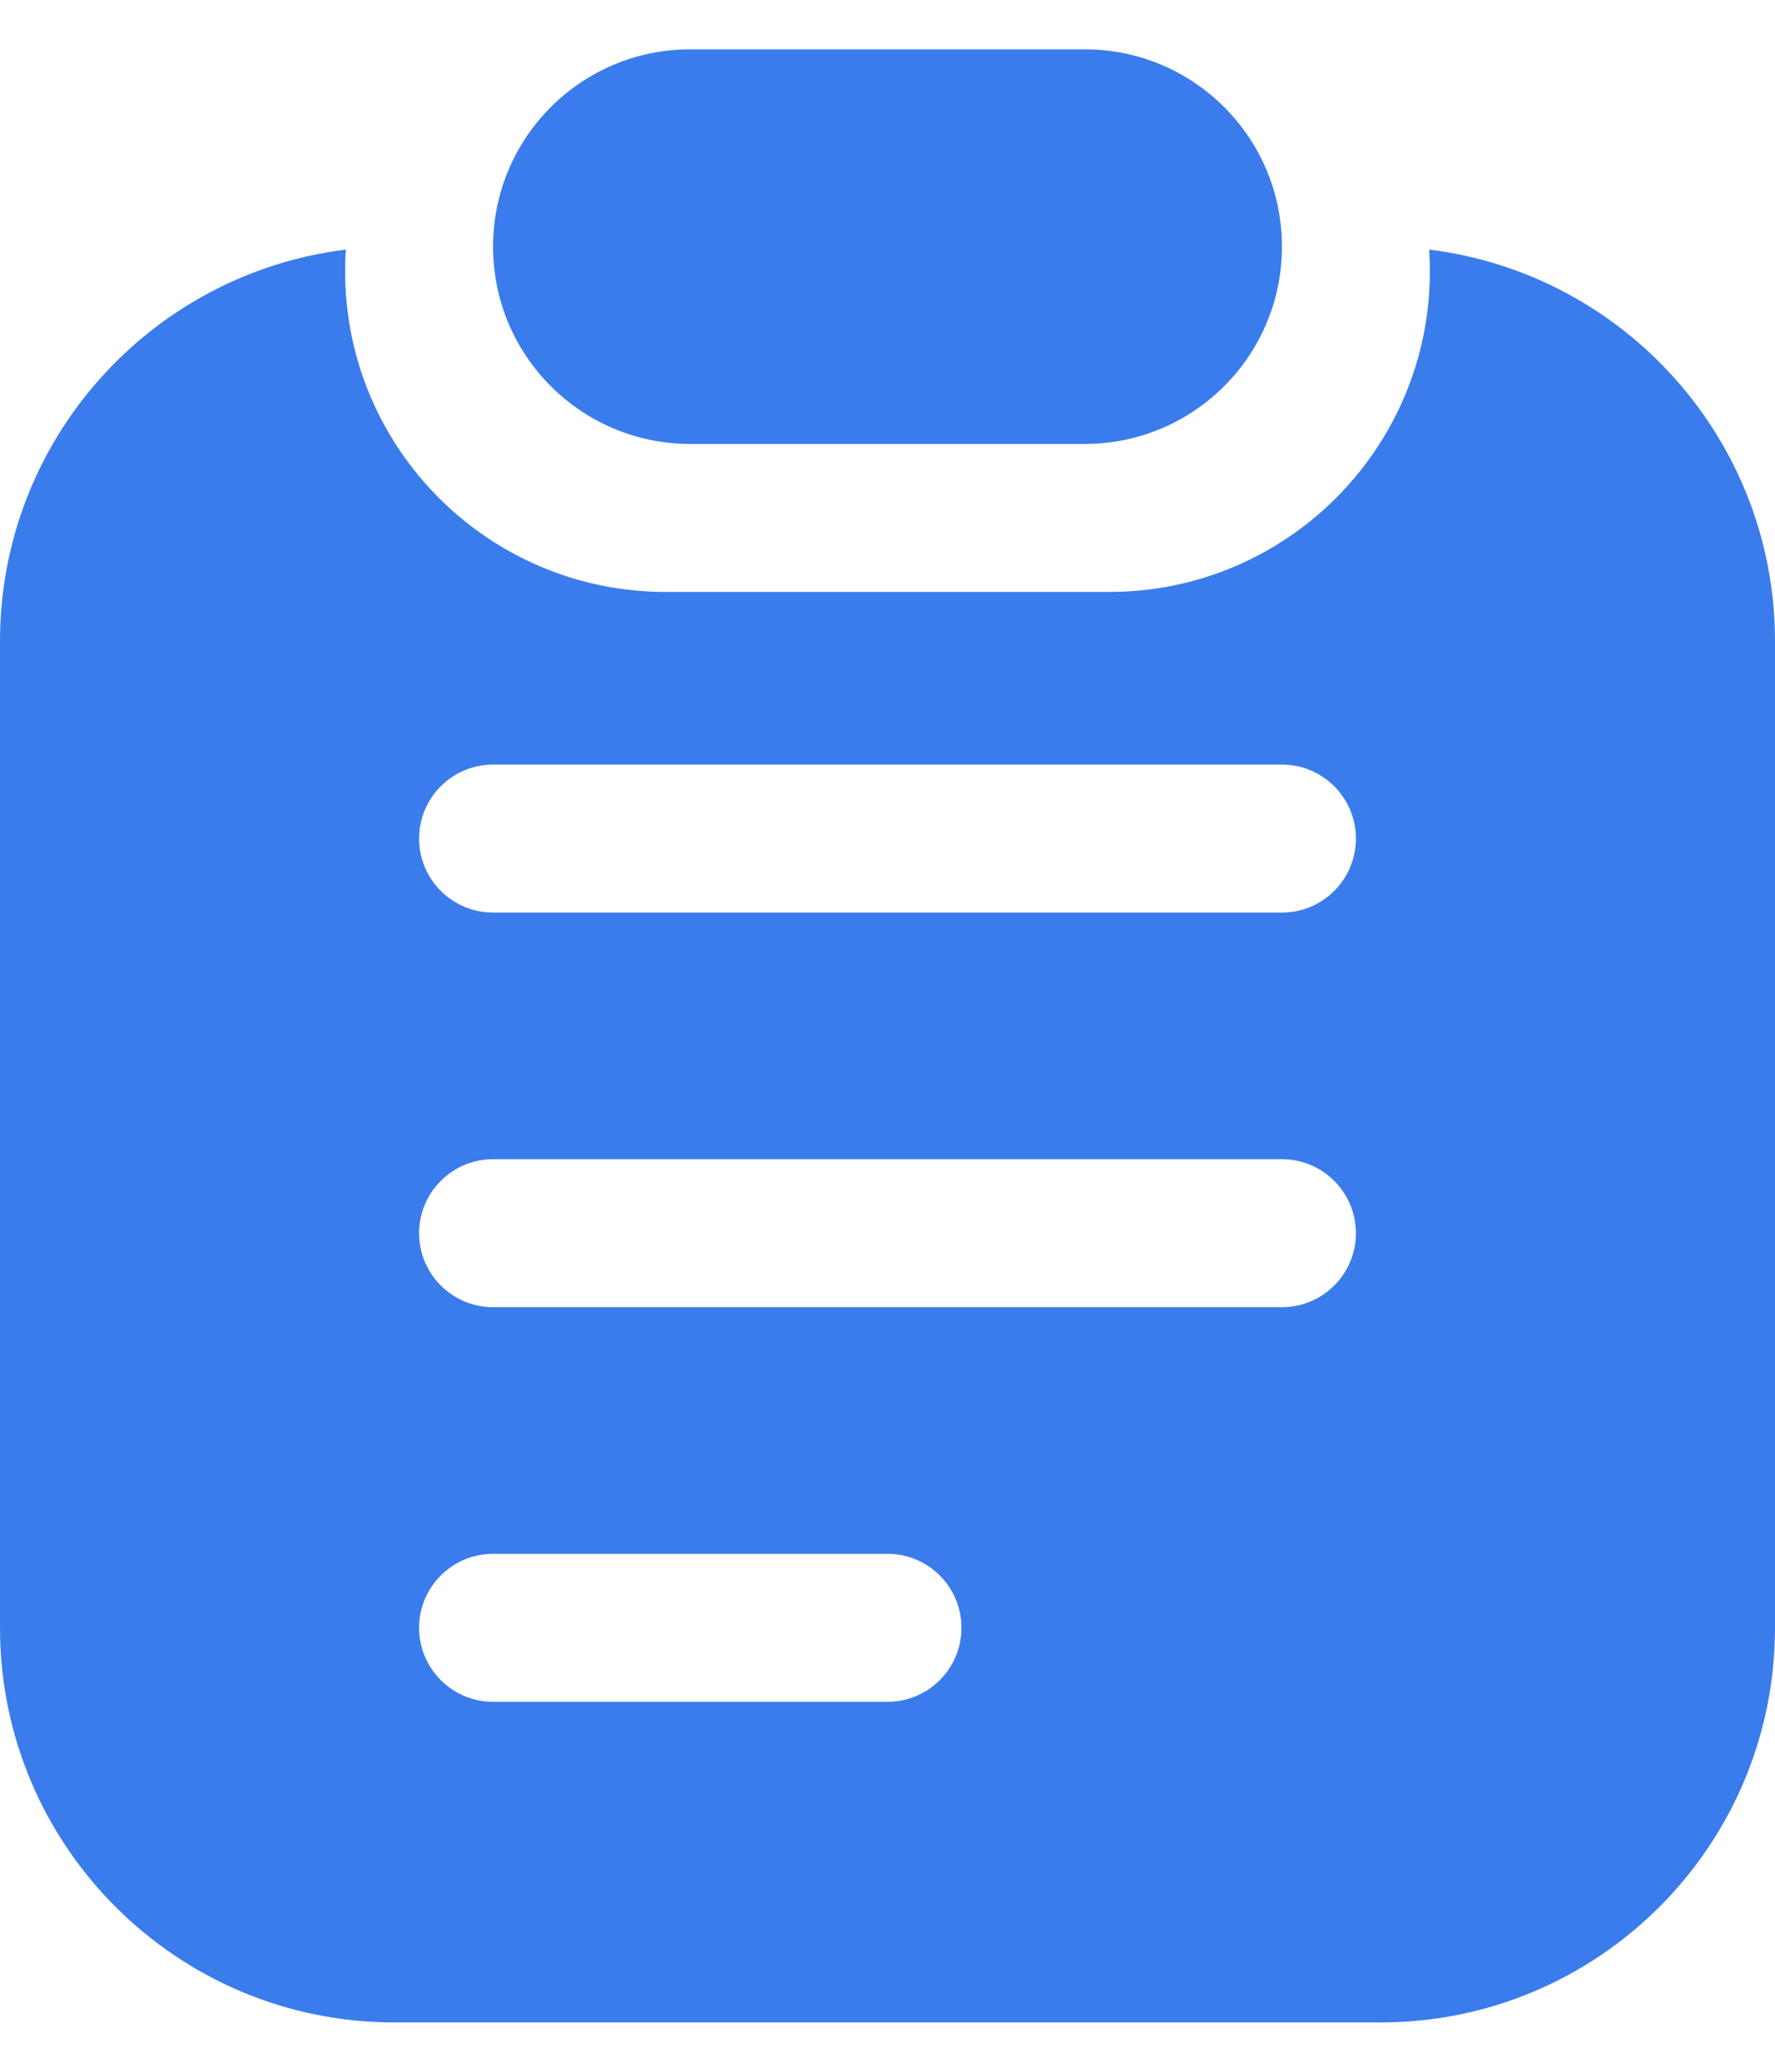 <svg _ngcontent-xsd-c12="" fill="none" height="21" viewBox="0 0 18 21" width="18" xmlns="http://www.w3.org/2000/svg" class="ng-star-inserted"><path _ngcontent-xsd-c12="" clip-rule="evenodd" d="M7 0.5H11C12.105 0.5 13 1.395 13 2.5C13 3.605 12.105 4.5 11 4.5H7C5.895 4.5 5 3.605 5 2.5C5 1.395 5.895 0.5 7 0.5ZM3.507 2.53C3.502 2.603 3.5 2.676 3.5 2.75C3.5 4.545 4.955 6 6.75 6H11.25C13.045 6 14.5 4.545 14.5 2.75C14.5 2.676 14.498 2.603 14.493 2.53C16.469 2.773 18 4.458 18 6.5V16.5C18 18.709 16.209 20.5 14 20.5H4C1.791 20.5 0 18.709 0 16.5V6.5C0 4.458 1.531 2.773 3.507 2.53ZM4.25 8.5C4.25 8.086 4.586 7.75 5 7.75H13C13.414 7.75 13.75 8.086 13.75 8.5C13.75 8.914 13.414 9.25 13 9.25H5C4.586 9.25 4.25 8.914 4.25 8.5ZM5 11.75C4.586 11.75 4.25 12.086 4.25 12.5C4.25 12.914 4.586 13.25 5 13.25H13C13.414 13.25 13.75 12.914 13.75 12.5C13.75 12.086 13.414 11.75 13 11.75H5ZM4.25 16.5C4.25 16.086 4.586 15.75 5 15.75H9C9.414 15.75 9.75 16.086 9.75 16.5C9.75 16.914 9.414 17.25 9 17.25H5C4.586 17.25 4.25 16.914 4.25 16.5Z" fill="#3b7cec" fill-rule="evenodd"></path></svg>